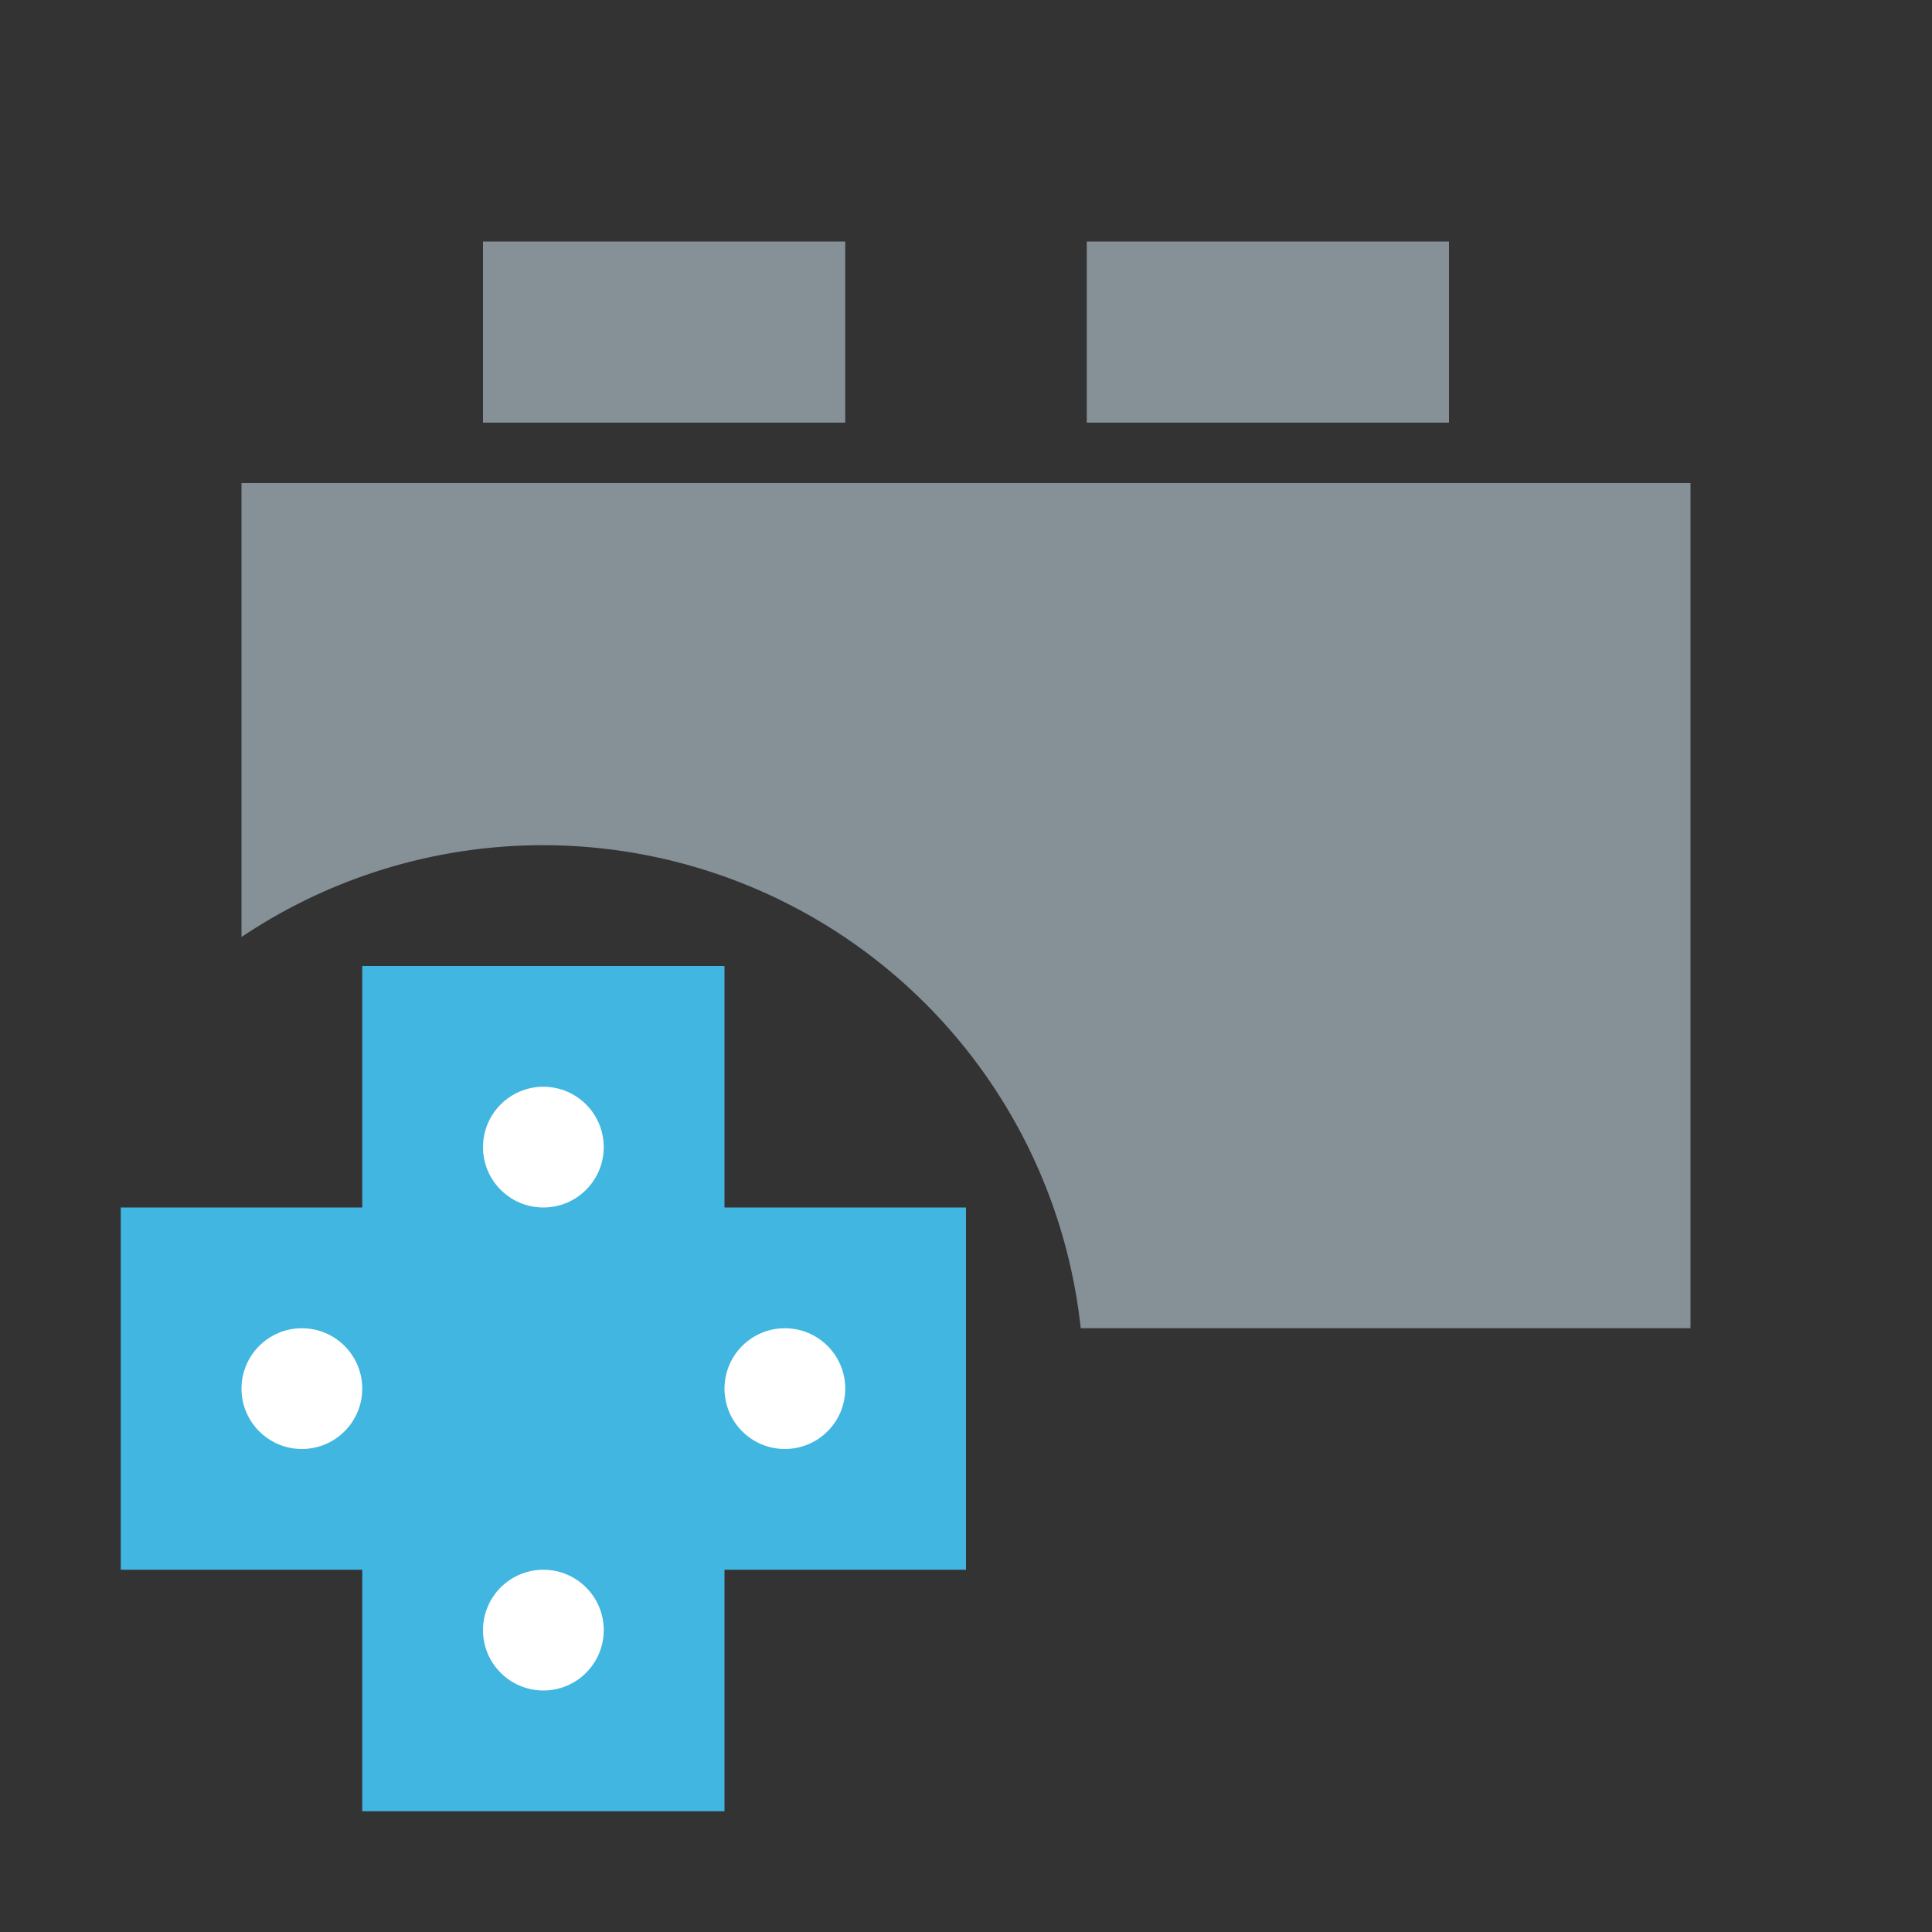 <svg xmlns="http://www.w3.org/2000/svg" width="16" height="16">
  <rect width="100%" height="100%" fill="#333333" stroke="none"/>
  <path fill="#40b6e0" fill-rule="evenodd" d="M6 10L6 8 3 8 3 10 1 10 1 13 3 13 3 15 6 15 6 13 8 13 8 10 6 10z"/>
  <circle cx="2.5" cy="11.5" r=".5" fill="#fff"/>
  <circle cx="4.5" cy="13.5" r=".5" fill="#fff"/>
  <circle cx="4.5" cy="9.5" r=".5" fill="#fff"/>
  <circle cx="6.5" cy="11.5" r=".5" fill="#fff"/>
  <path fill="#9aa7b0" opacity=".8" d="M9 2H12V3.5H9zM4 2H7V3.5H4zM2 4V7.76A4.479 4.479 0 018.95 11H14V4z"/>
</svg>
